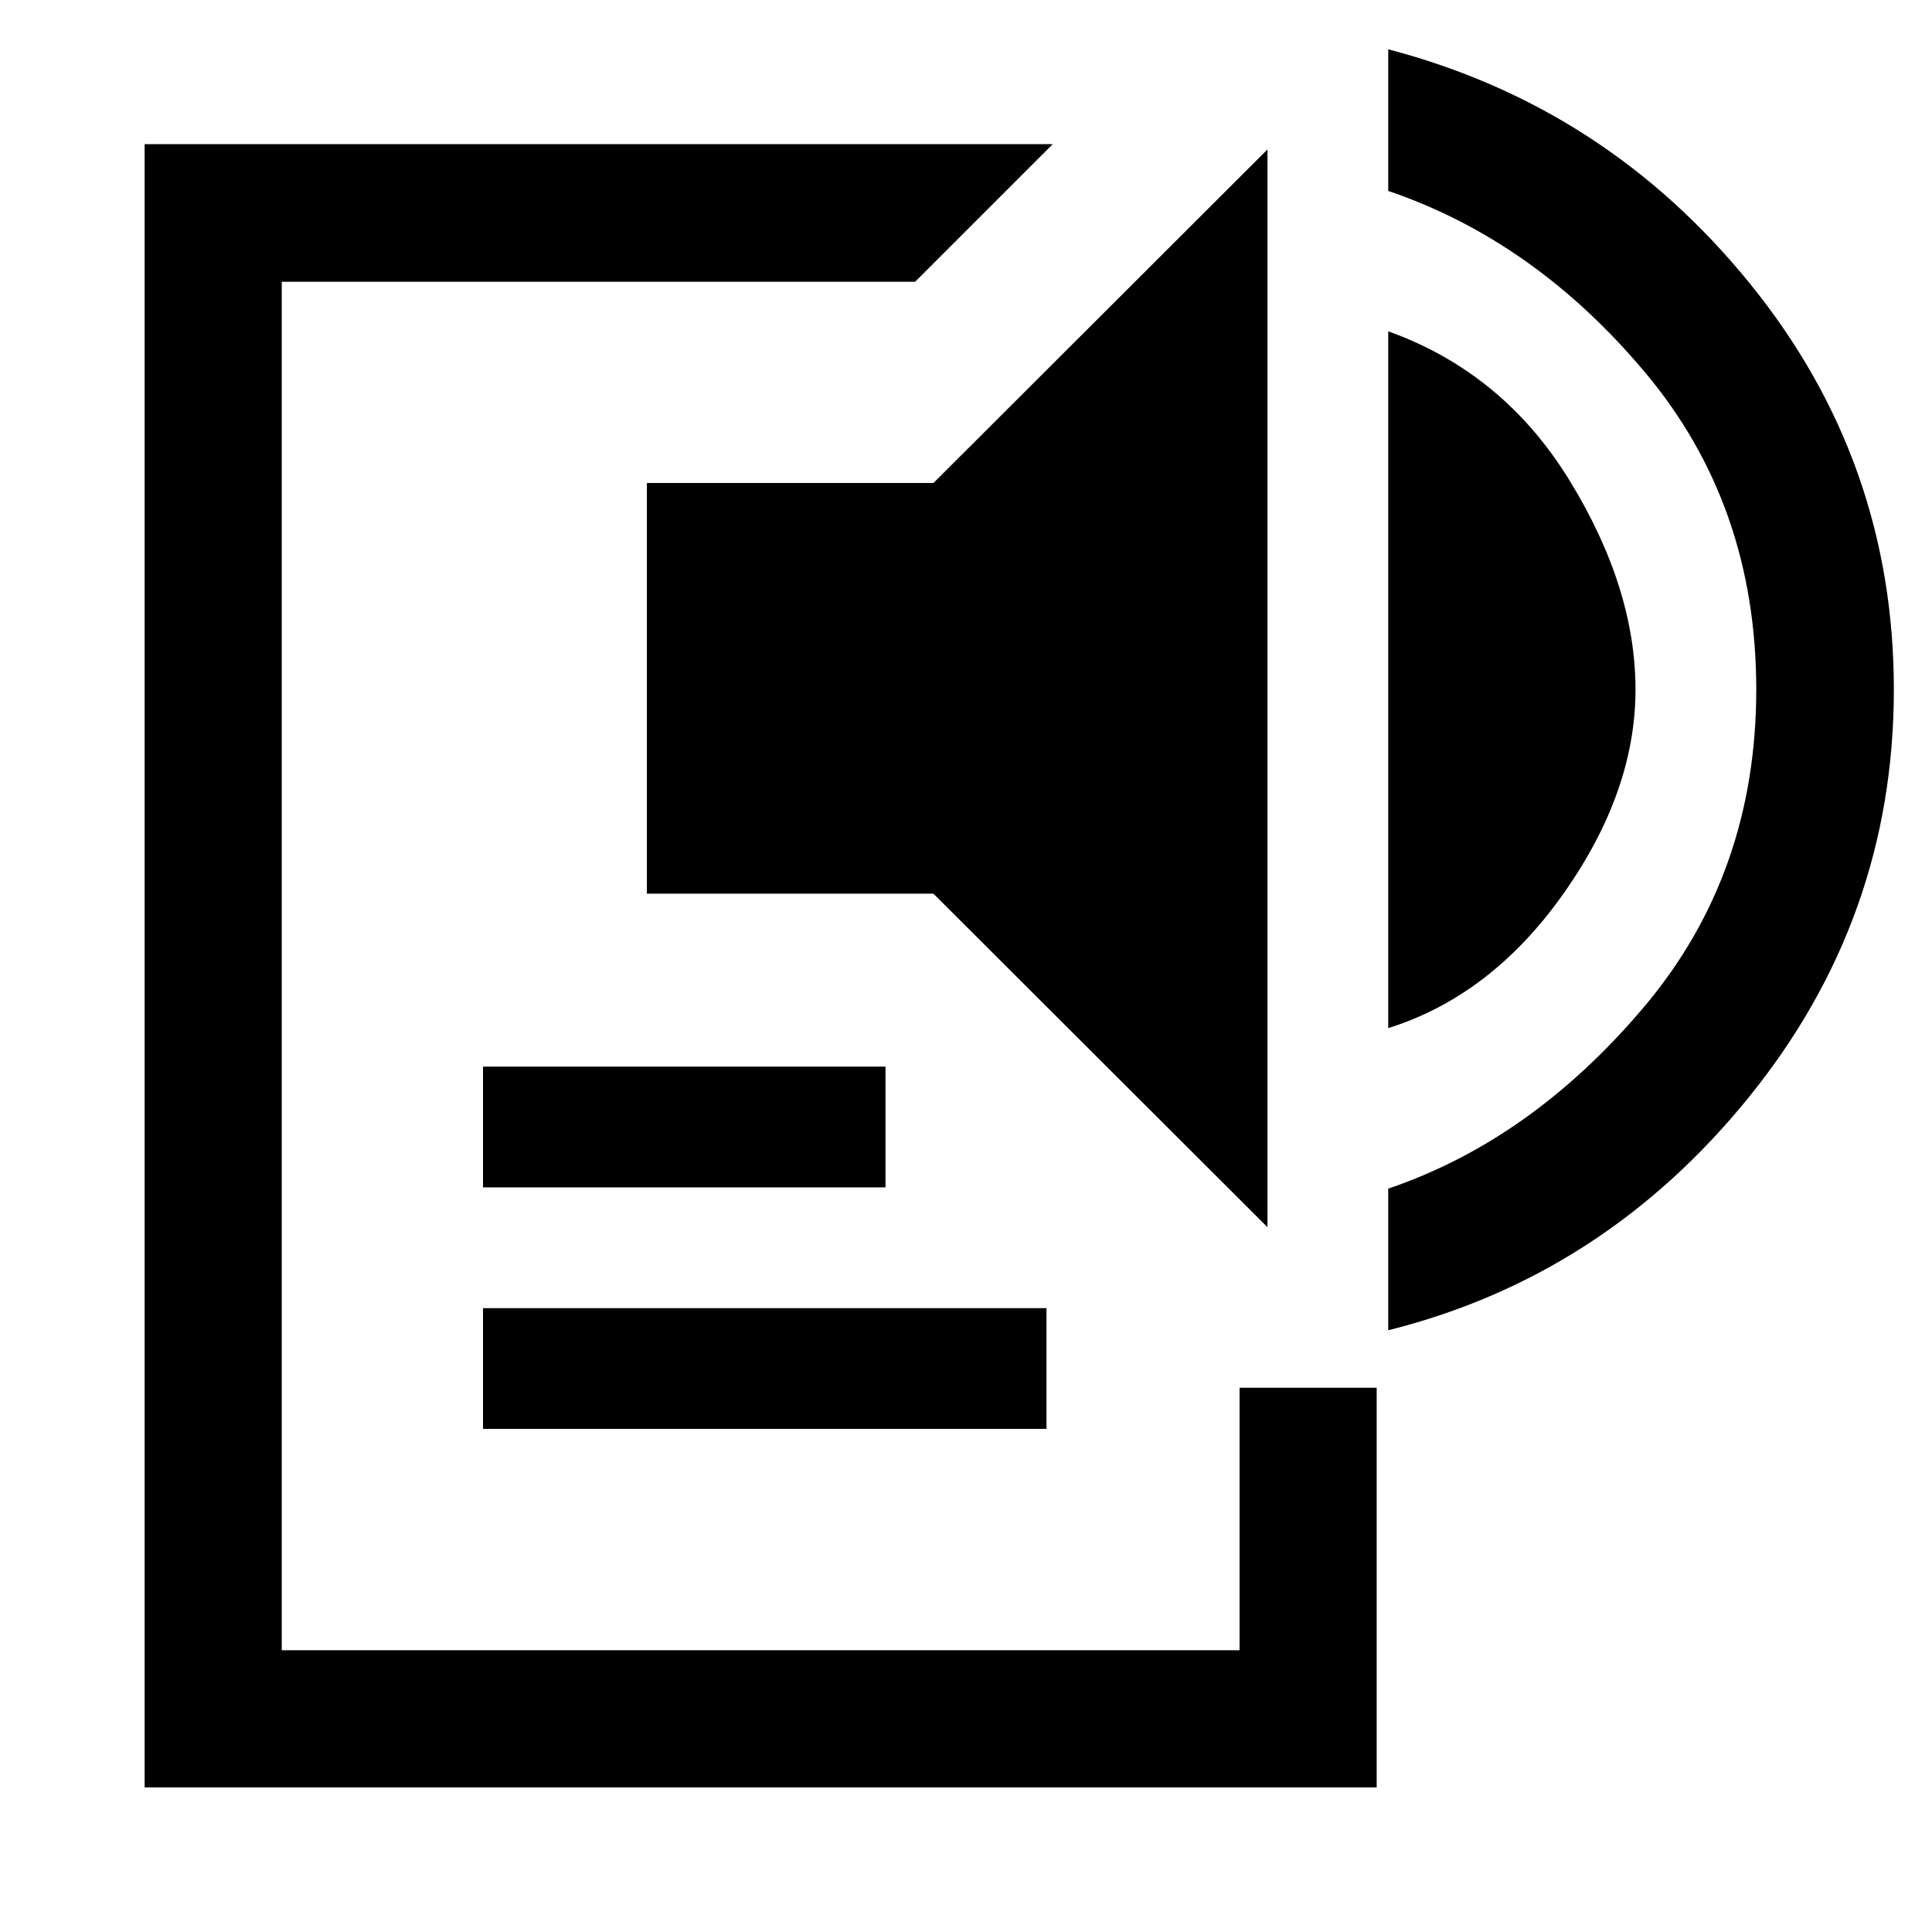 <svg xmlns="http://www.w3.org/2000/svg" width="48" height="48" viewBox="0 -960 960 960"><path d="M71.87-71.87v-816.5h451.239L454.739-820H140v680h475.935v-130.435h68.13v198.566H71.869ZM240-250v-60h280v60H240Zm0-120v-60h200v60H240Zm389.805 19.805-165.979-165.74H321.435V-720h142.391l165.979-165.739v535.544Zm60-98.935v-346.24q57.195 20.522 90.032 74 32.837 53.479 32.837 104 0 50.761-35.837 101.479Q741-465.174 689.805-449.13Zm0 150.13v-70.37q71.434-24.282 127.152-90.358 55.717-66.076 55.717-157.642 0-91.565-55-157.282-55-65.718-127.869-90.478v-70.37q108.456 28.435 179.848 116.565 71.391 88.131 71.391 201.565 0 113.674-72.109 202.642Q796.826-325.761 689.805-299Z"/></svg>